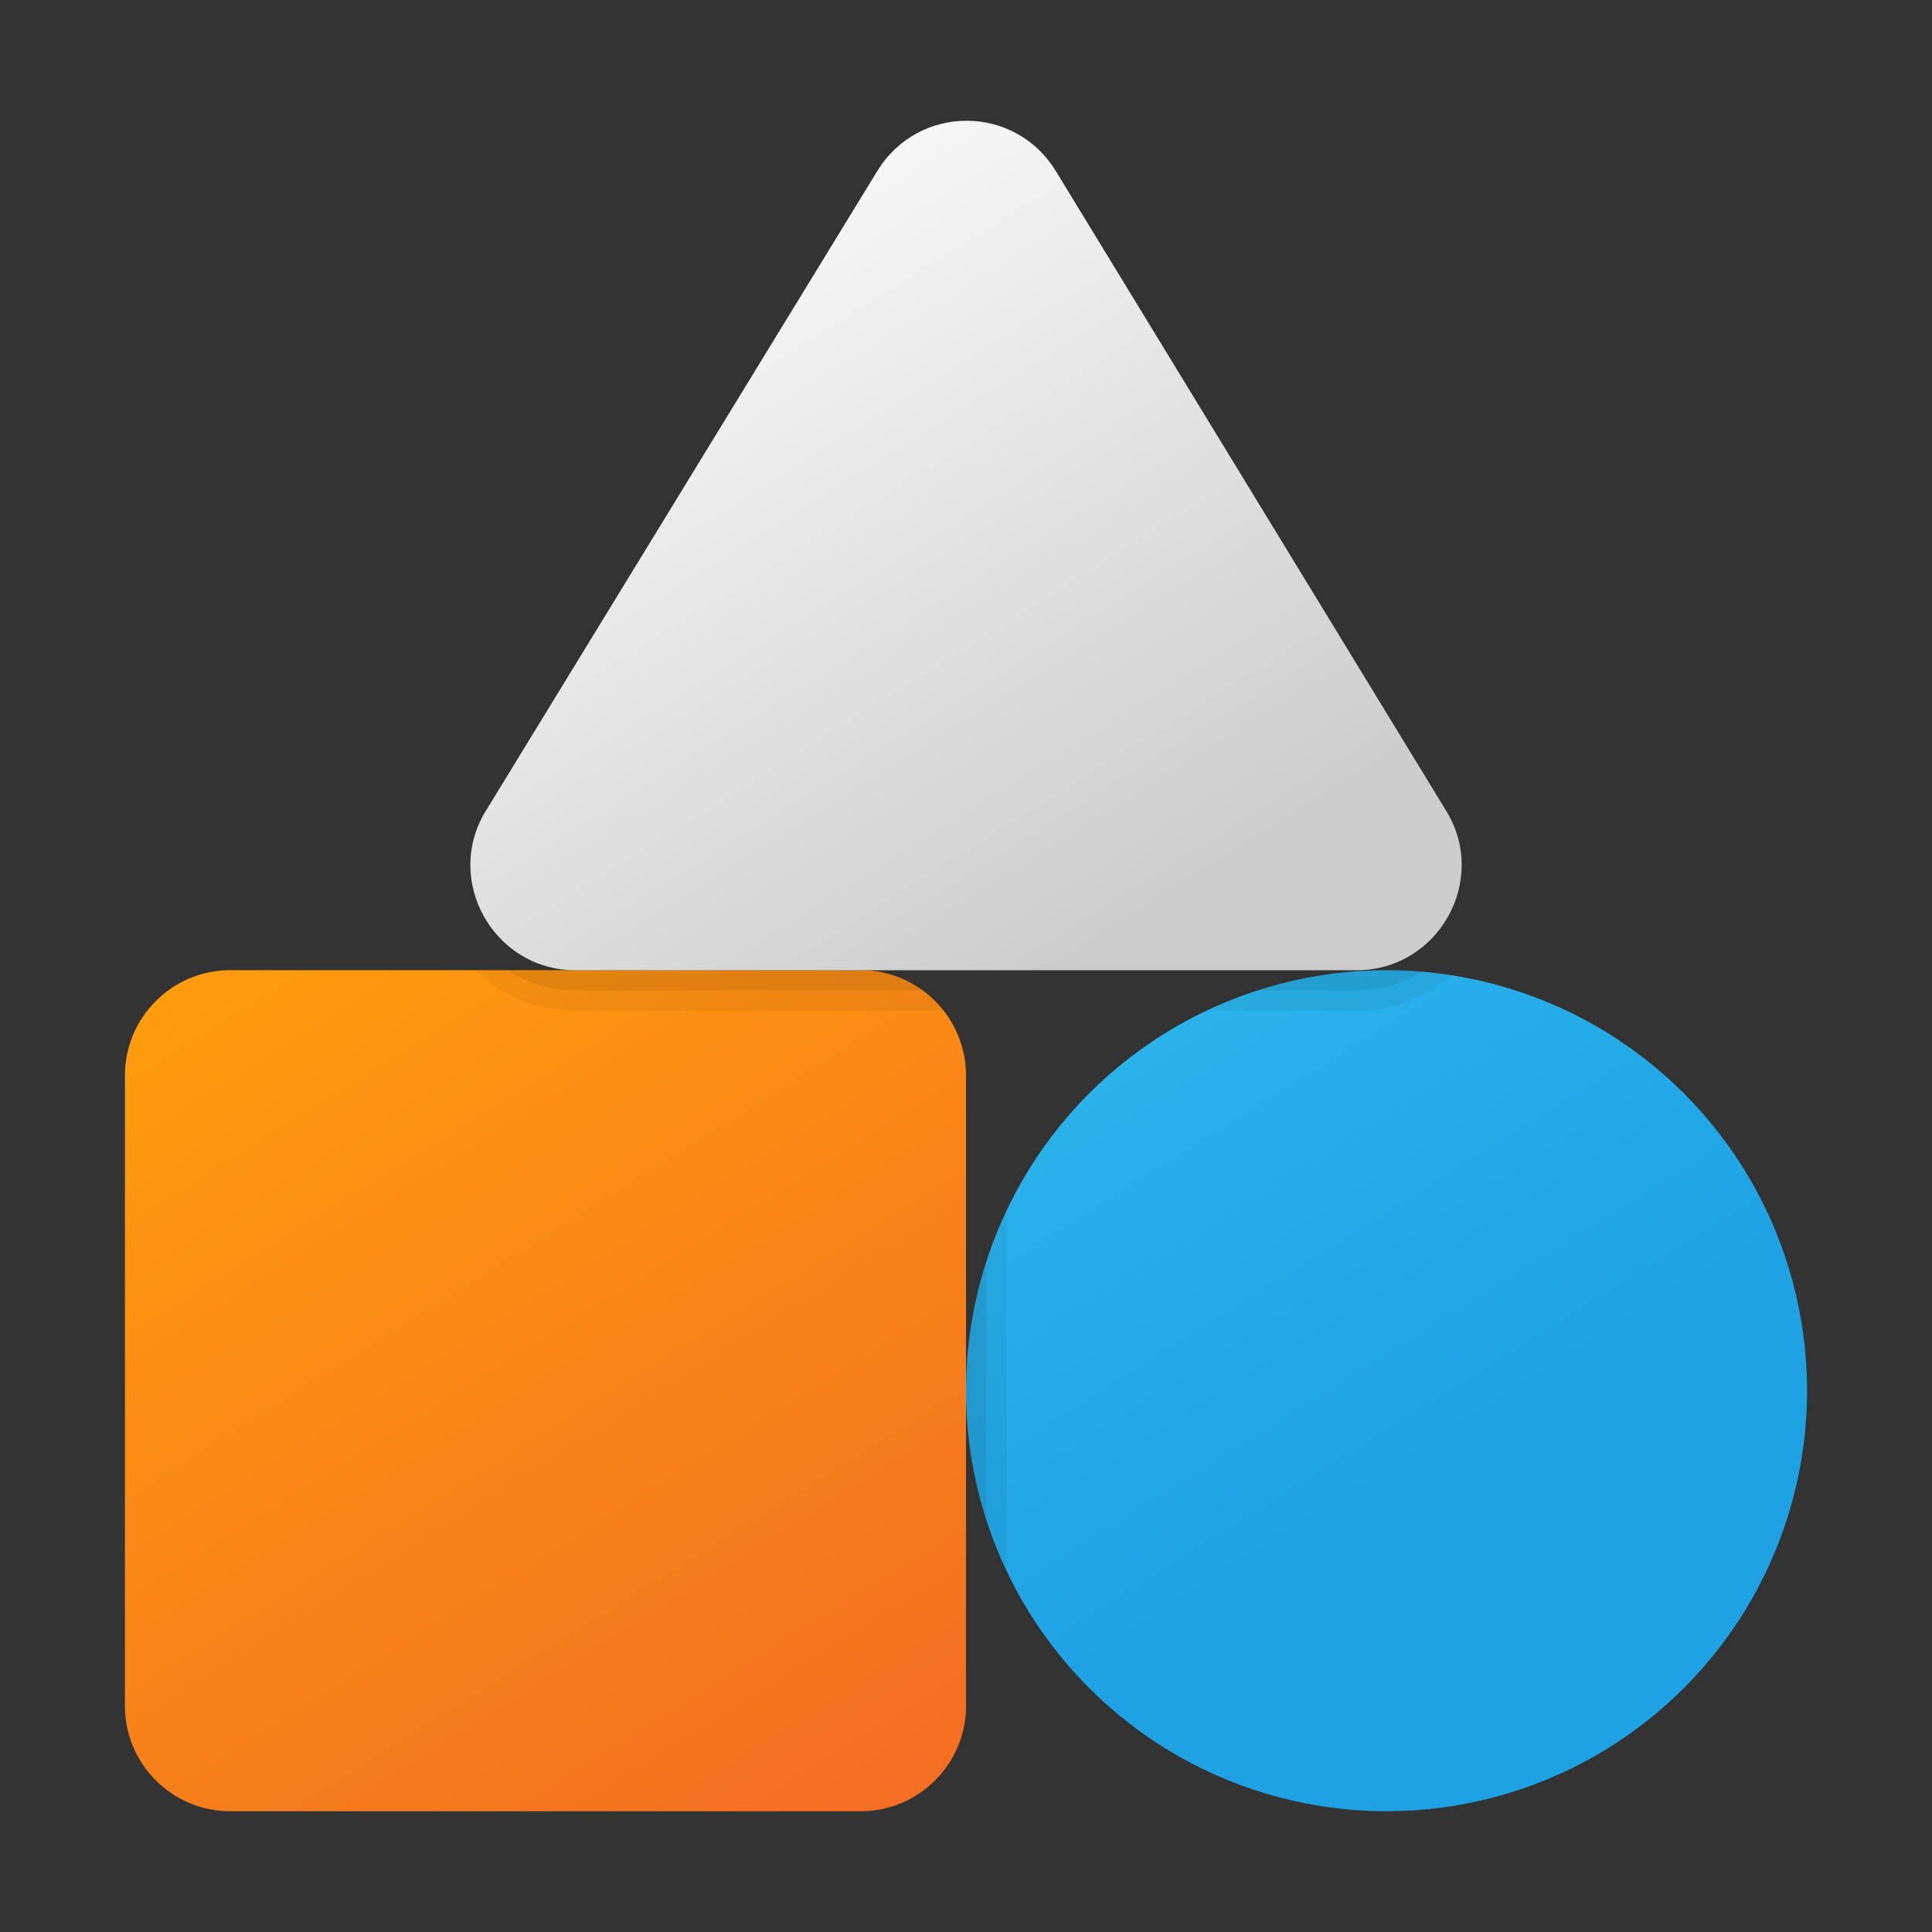 <?xml version="1.0" encoding="UTF-8"?><svg id="uuid-935254ad-0e33-4326-9968-d34cc40b55f5" xmlns="http://www.w3.org/2000/svg" width="48" height="48" xmlns:xlink="http://www.w3.org/1999/xlink" viewBox="0 0 48 48"><rect x="0" y="0" width="48" height="48" fill="#333333" stroke="none"/><defs><style>.uuid-0121b15e-58d3-4a18-bfa5-5c2c15b89da1{fill:url(#uuid-70b0a407-04dd-4bcb-a4fb-28704b606214);}.uuid-0121b15e-58d3-4a18-bfa5-5c2c15b89da1,.uuid-2249afc7-13a2-45d1-aa19-2426a9aa5908,.uuid-55b1e972-7611-4761-a55d-a527e18b7e9e,.uuid-6dcef770-befb-48d7-a347-4b609d5956e7,.uuid-8a0d1e61-9a85-4d3a-bfd2-981357712e0b{stroke-width:0px;}.uuid-2249afc7-13a2-45d1-aa19-2426a9aa5908{opacity:.05;}.uuid-55b1e972-7611-4761-a55d-a527e18b7e9e{fill:url(#uuid-f4240635-151b-4cb9-9aca-176af8a32249);}.uuid-6dcef770-befb-48d7-a347-4b609d5956e7{fill:url(#uuid-d5b7127c-f1d1-4605-8616-0d544422c487);}.uuid-8a0d1e61-9a85-4d3a-bfd2-981357712e0b{opacity:.07;}</style><linearGradient id="uuid-d5b7127c-f1d1-4605-8616-0d544422c487" x1="24.453" y1="18.557" x2="35.527" y2="36.28" gradientUnits="userSpaceOnUse"><stop offset="0" stop-color="#32bdef"/><stop offset="1" stop-color="#1ea2e4"/></linearGradient><linearGradient id="uuid-70b0a407-04dd-4bcb-a4fb-28704b606214" x1="6.447" y1="23.182" x2="20.657" y2="45.922" gradientUnits="userSpaceOnUse"><stop offset="0" stop-color="#ff9c0d"/><stop offset="1" stop-color="#f36e22"/></linearGradient><linearGradient id="uuid-f4240635-151b-4cb9-9aca-176af8a32249" x1="13.48" y1="4.476" x2="26.107" y2="24.683" gradientUnits="userSpaceOnUse"><stop offset="0" stop-color="#fff"/><stop offset=".242" stop-color="#f2f2f2"/><stop offset="1" stop-color="#ccc"/></linearGradient></defs><circle class="uuid-6dcef770-befb-48d7-a347-4b609d5956e7" cx="34.448" cy="34.552" r="10.448"/><path class="uuid-0121b15e-58d3-4a18-bfa5-5c2c15b89da1" d="M5.716,45h15.672c1.437,0,2.612-1.175,2.612-2.612v-15.672c0-1.437-1.175-2.612-2.612-2.612H5.716c-1.437,0-2.612,1.175-2.612,2.612v15.672c0,1.437,1.175,2.612,2.612,2.612Z"/><path class="uuid-2249afc7-13a2-45d1-aa19-2426a9aa5908" d="M25.007,30.099c-.639,1.352-1.007,2.858-1.007,4.453s.368,3.101,1.007,4.453v-8.906Z"/><path class="uuid-8a0d1e61-9a85-4d3a-bfd2-981357712e0b" d="M24.504,31.353c-.324,1.009-.504,2.083-.504,3.2s.179,2.191.504,3.2v-6.399Z"/><path class="uuid-2249afc7-13a2-45d1-aa19-2426a9aa5908" d="M34.448,24.104c-1.595,0-3.1.368-4.453,1.007h3.708c.889,0,1.708-.317,2.349-.871-.524-.081-1.058-.136-1.605-.136Z"/><path class="uuid-8a0d1e61-9a85-4d3a-bfd2-981357712e0b" d="M34.448,24.104c-1.117,0-2.19.179-3.199.503h2.455c.591,0,1.145-.166,1.623-.459-.29-.024-.582-.044-.878-.044Z"/><path class="uuid-2249afc7-13a2-45d1-aa19-2426a9aa5908" d="M11.797,24.104c.661.64,1.54,1.007,2.5,1.007h9.134c-.479-.608-1.213-1.007-2.043-1.007h-9.591Z"/><path class="uuid-8a0d1e61-9a85-4d3a-bfd2-981357712e0b" d="M12.617,24.104c.491.318,1.062.503,1.679.503h8.617c-.431-.313-.955-.503-1.525-.503h-8.771Z"/><path class="uuid-55b1e972-7611-4761-a55d-a527e18b7e9e" d="M21.793,4.254l-9.716,15.881c-1.071,1.724.183,3.97,2.22,3.97h19.407c2.037,0,3.291-2.246,2.22-3.97l-9.69-15.881c-1.019-1.672-3.422-1.672-4.44,0Z"/></svg>